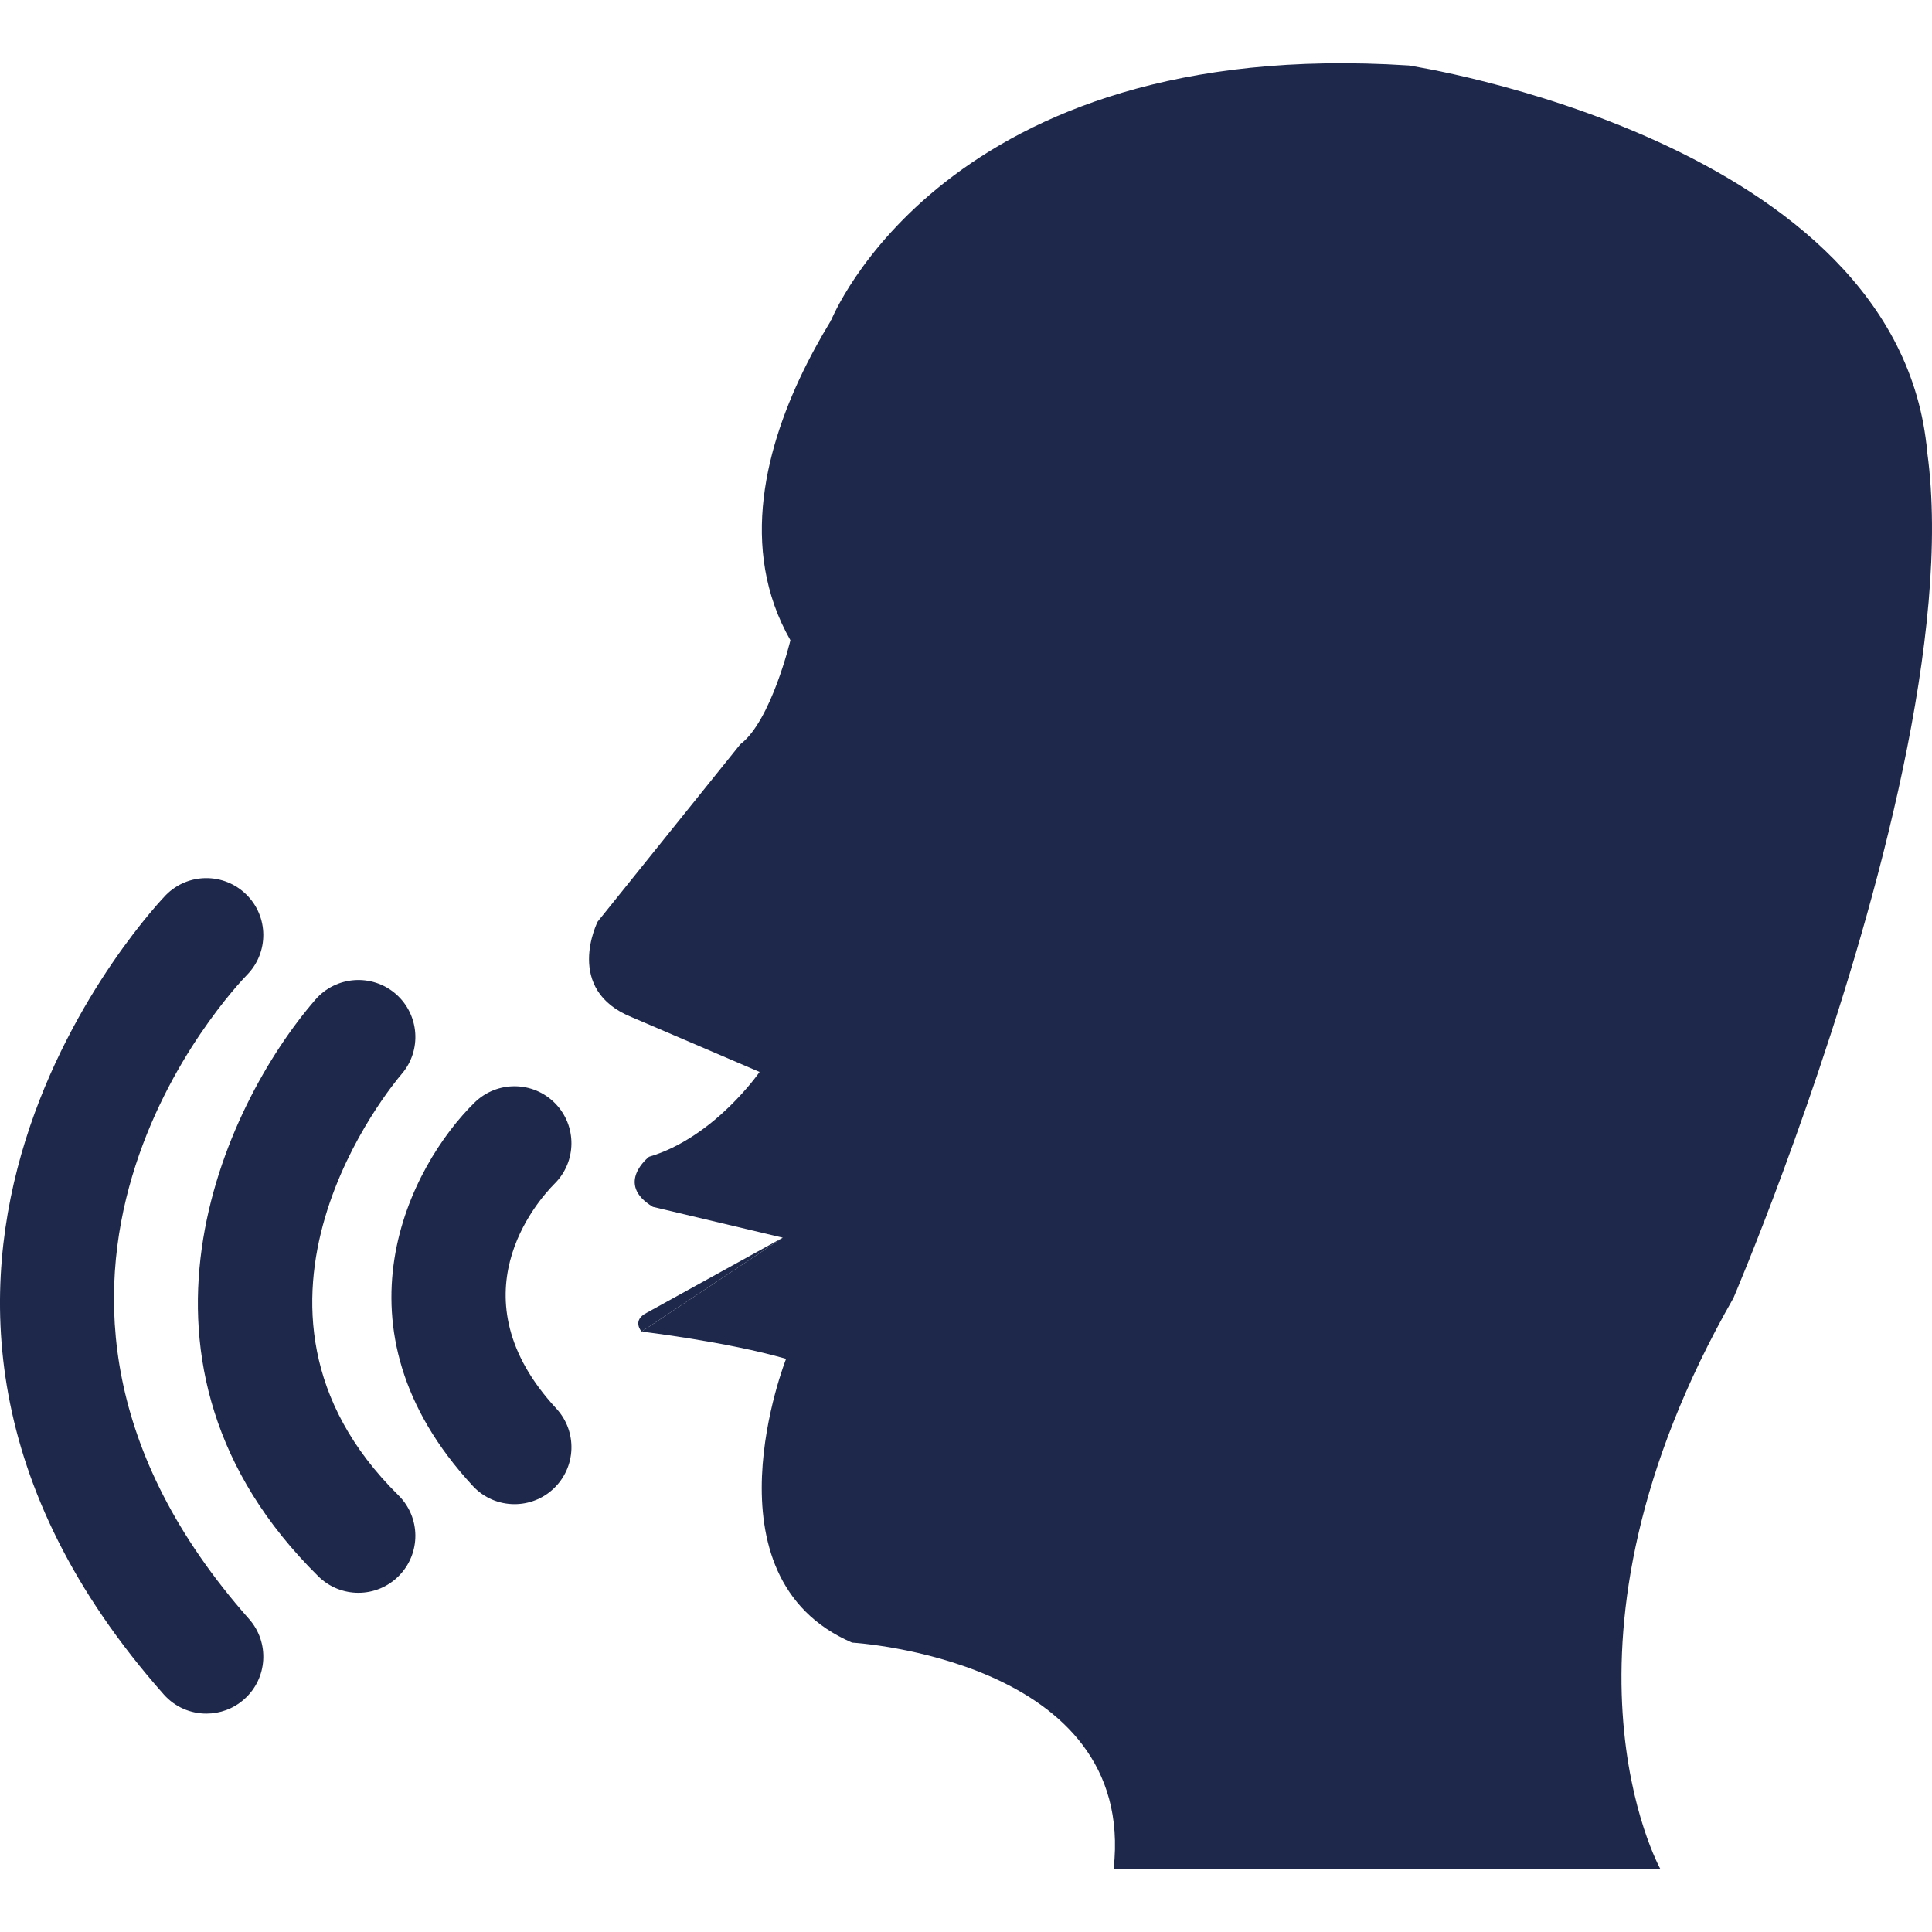 <?xml version="1.0" encoding="utf-8"?>
<!-- Generator: Adobe Illustrator 16.0.0, SVG Export Plug-In . SVG Version: 6.00 Build 0)  -->
<!DOCTYPE svg PUBLIC "-//W3C//DTD SVG 1.1//EN" "http://www.w3.org/Graphics/SVG/1.1/DTD/svg11.dtd">
<svg version="1.1" id="圖層_1" xmlns="http://www.w3.org/2000/svg" xmlns:xlink="http://www.w3.org/1999/xlink" x="0px" y="0px"
	 width="75px" height="75px" viewBox="0 0 75 75" enable-background="new 0 0 75 75" xml:space="preserve">
<g>
	<g>
		<g>
			<path fill="#1E284B" d="M72.272,11.868c0,0-18.175-16.676-37.249-3.173c0,0-8.401,9.045-4.339,16.159
				c0,0-0.748,3.141-1.946,4.039l-5.536,6.884c0,0-1.345,2.652,1.347,3.72l4.938,2.116c0,0-1.75,2.543-4.292,3.293
				c0,0-1.347,1.045,0.15,1.944l5.041,1.197l-5.479,3.646c0,0,3.291,0.388,5.609,1.057c0,0-3.349,8.467,2.562,11.016
				c0,0,11.058,0.638,10.154,8.779h21.218c0,0-4.84-8.709,2.842-22.156C67.291,50.389,80.57,19.408,72.272,11.868z"/>
			<g>
				<path fill="#1E284B" d="M19.973,58.391c-0.595,0-1.187-0.238-1.622-0.711c-5.688-6.14-2.439-12.417,0.074-14.881
					c0.873-0.853,2.272-0.84,3.127,0.033c0.851,0.87,0.84,2.263-0.023,3.118c-0.696,0.701-3.94,4.401,0.066,8.729
					c0.83,0.895,0.776,2.294-0.12,3.124C21.049,58.197,20.511,58.391,19.973,58.391z"/>
				<path fill="#1E284B" d="M13.913,61.832c-0.56,0-1.122-0.212-1.552-0.636c-8.326-8.216-3.717-18.237-0.118-22.39
					c0.8-0.923,2.198-1.021,3.12-0.223c0.92,0.8,1.021,2.193,0.226,3.114c-0.322,0.374-7.557,9.012-0.123,16.349
					c0.871,0.858,0.878,2.257,0.021,3.126C15.054,61.612,14.485,61.832,13.913,61.832z"/>
				<path fill="#1E284B" d="M8.012,66.522c-0.612,0-1.22-0.252-1.656-0.745C-7.921,49.639,6.293,34.895,6.439,34.746
					c0.858-0.87,2.257-0.876,3.125-0.019c0.869,0.855,0.877,2.252,0.023,3.12c-0.49,0.503-11.418,12,0.08,25.001
					c0.81,0.913,0.723,2.314-0.191,3.119C9.056,66.34,8.533,66.522,8.012,66.522z"/>
			</g>
		</g>
		<path fill="#1E284B" d="M32.257,12.452c0,0,4.386-11.08,22.425-9.911c0,0,19.053,2.872,20.132,15.007"/>
	</g>
	<path fill="#1E284B" d="M24.907,51.693c0,0-0.391-0.428,0.188-0.725l5.291-2.921"/>
</g>
</svg>
